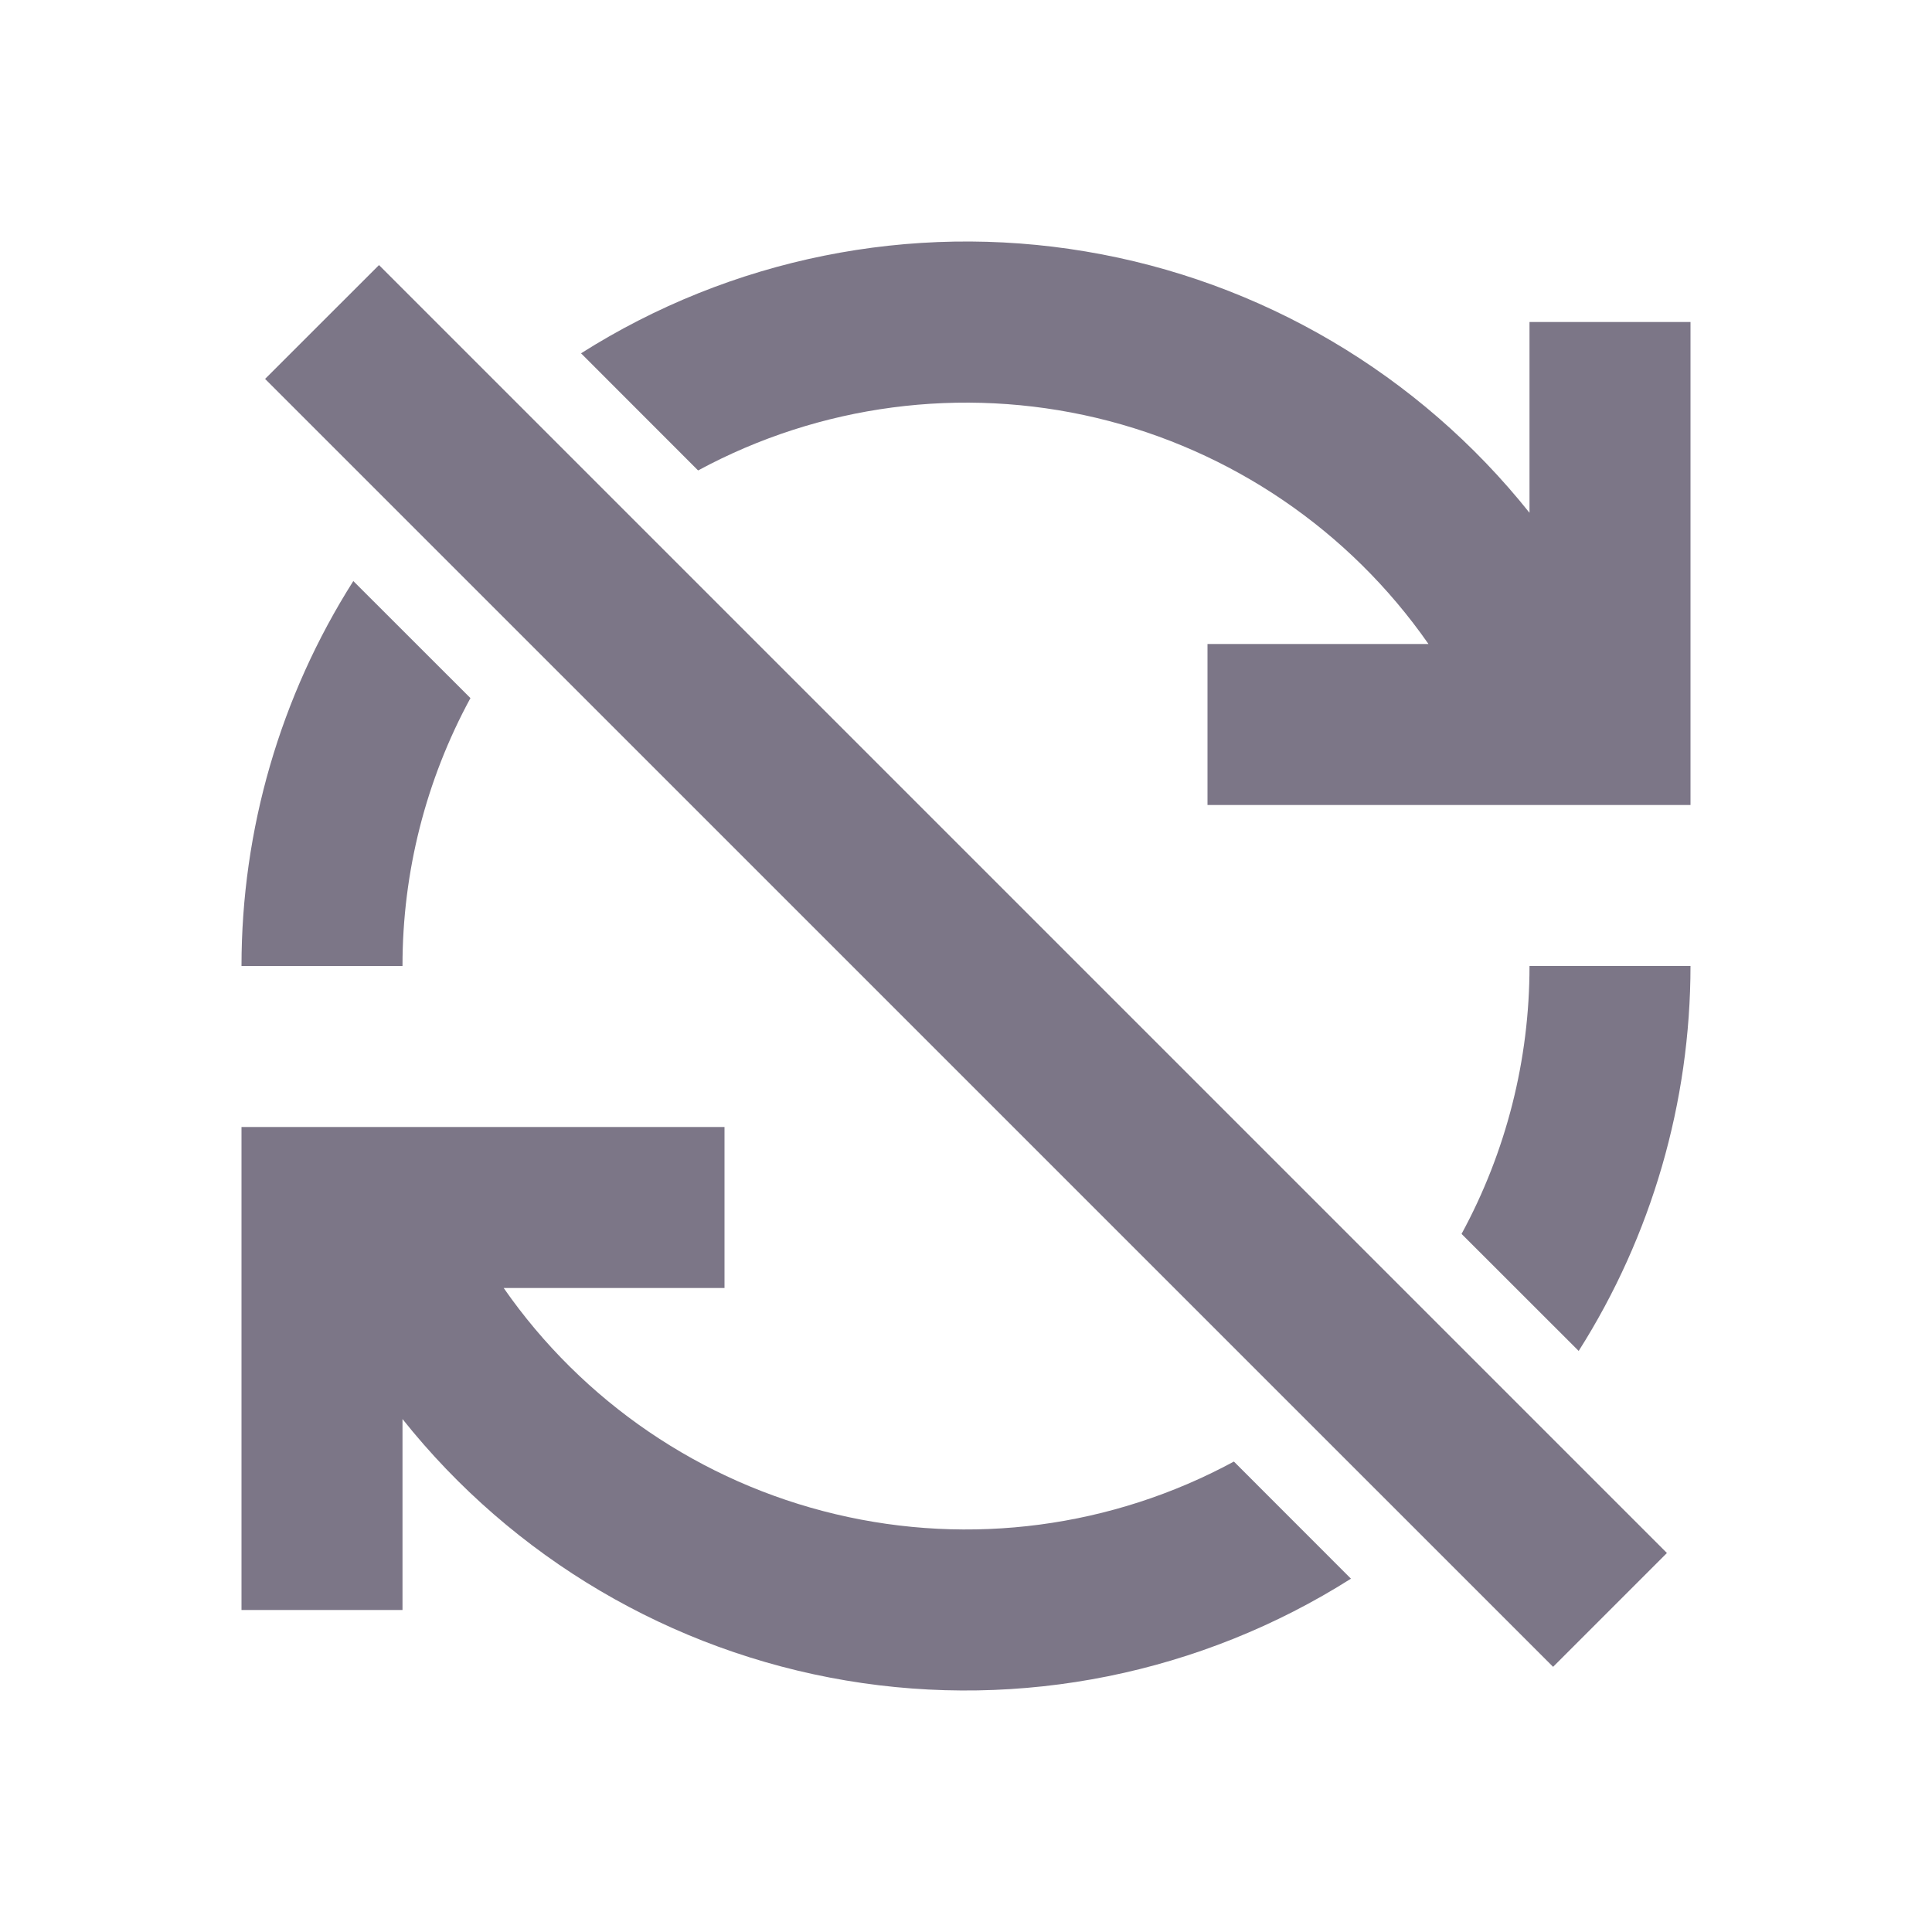 <svg width="24" height="24" viewBox="0 0 24 24" fill="none" xmlns="http://www.w3.org/2000/svg">
<g clip-path="url(#clip0_24_1076)">
<path d="M19.611 16.782C20.518 15.352 20.999 13.693 21 12H19C19.001 13.162 18.711 14.307 18.156 15.328L19.611 16.782Z" fill="#7C7687"/>
<path d="M15.328 18.156C13.816 18.975 12.054 19.208 10.381 18.81C8.707 18.413 7.239 17.412 6.257 16H9V14H3V20H5V17.628C6.374 19.353 8.336 20.51 10.511 20.876C12.686 21.242 14.919 20.791 16.782 19.611L15.328 18.156Z" fill="#7C7687"/>
<path d="M8.672 5.844C10.185 5.026 11.946 4.794 13.62 5.191C15.293 5.589 16.762 6.589 17.745 8H15V10H21V4H19V6.37C17.625 4.646 15.663 3.489 13.488 3.124C11.313 2.758 9.08 3.209 7.218 4.389L8.672 5.844Z" fill="#7C7687"/>
<path d="M4.389 7.218C3.482 8.648 3 10.307 3 12H5C4.999 10.838 5.289 9.693 5.844 8.672L4.389 7.218Z" fill="#7C7687"/>
<path d="M3.293 4.707L4.708 3.293L20.707 19.292L19.293 20.706L3.293 4.707Z" fill="#7C7687"/>
</g>
<defs>
<clipPath id="clip0_24_1076">
<rect width="24" height="24" fill="white"/>
</clipPath>
</defs>
</svg>
